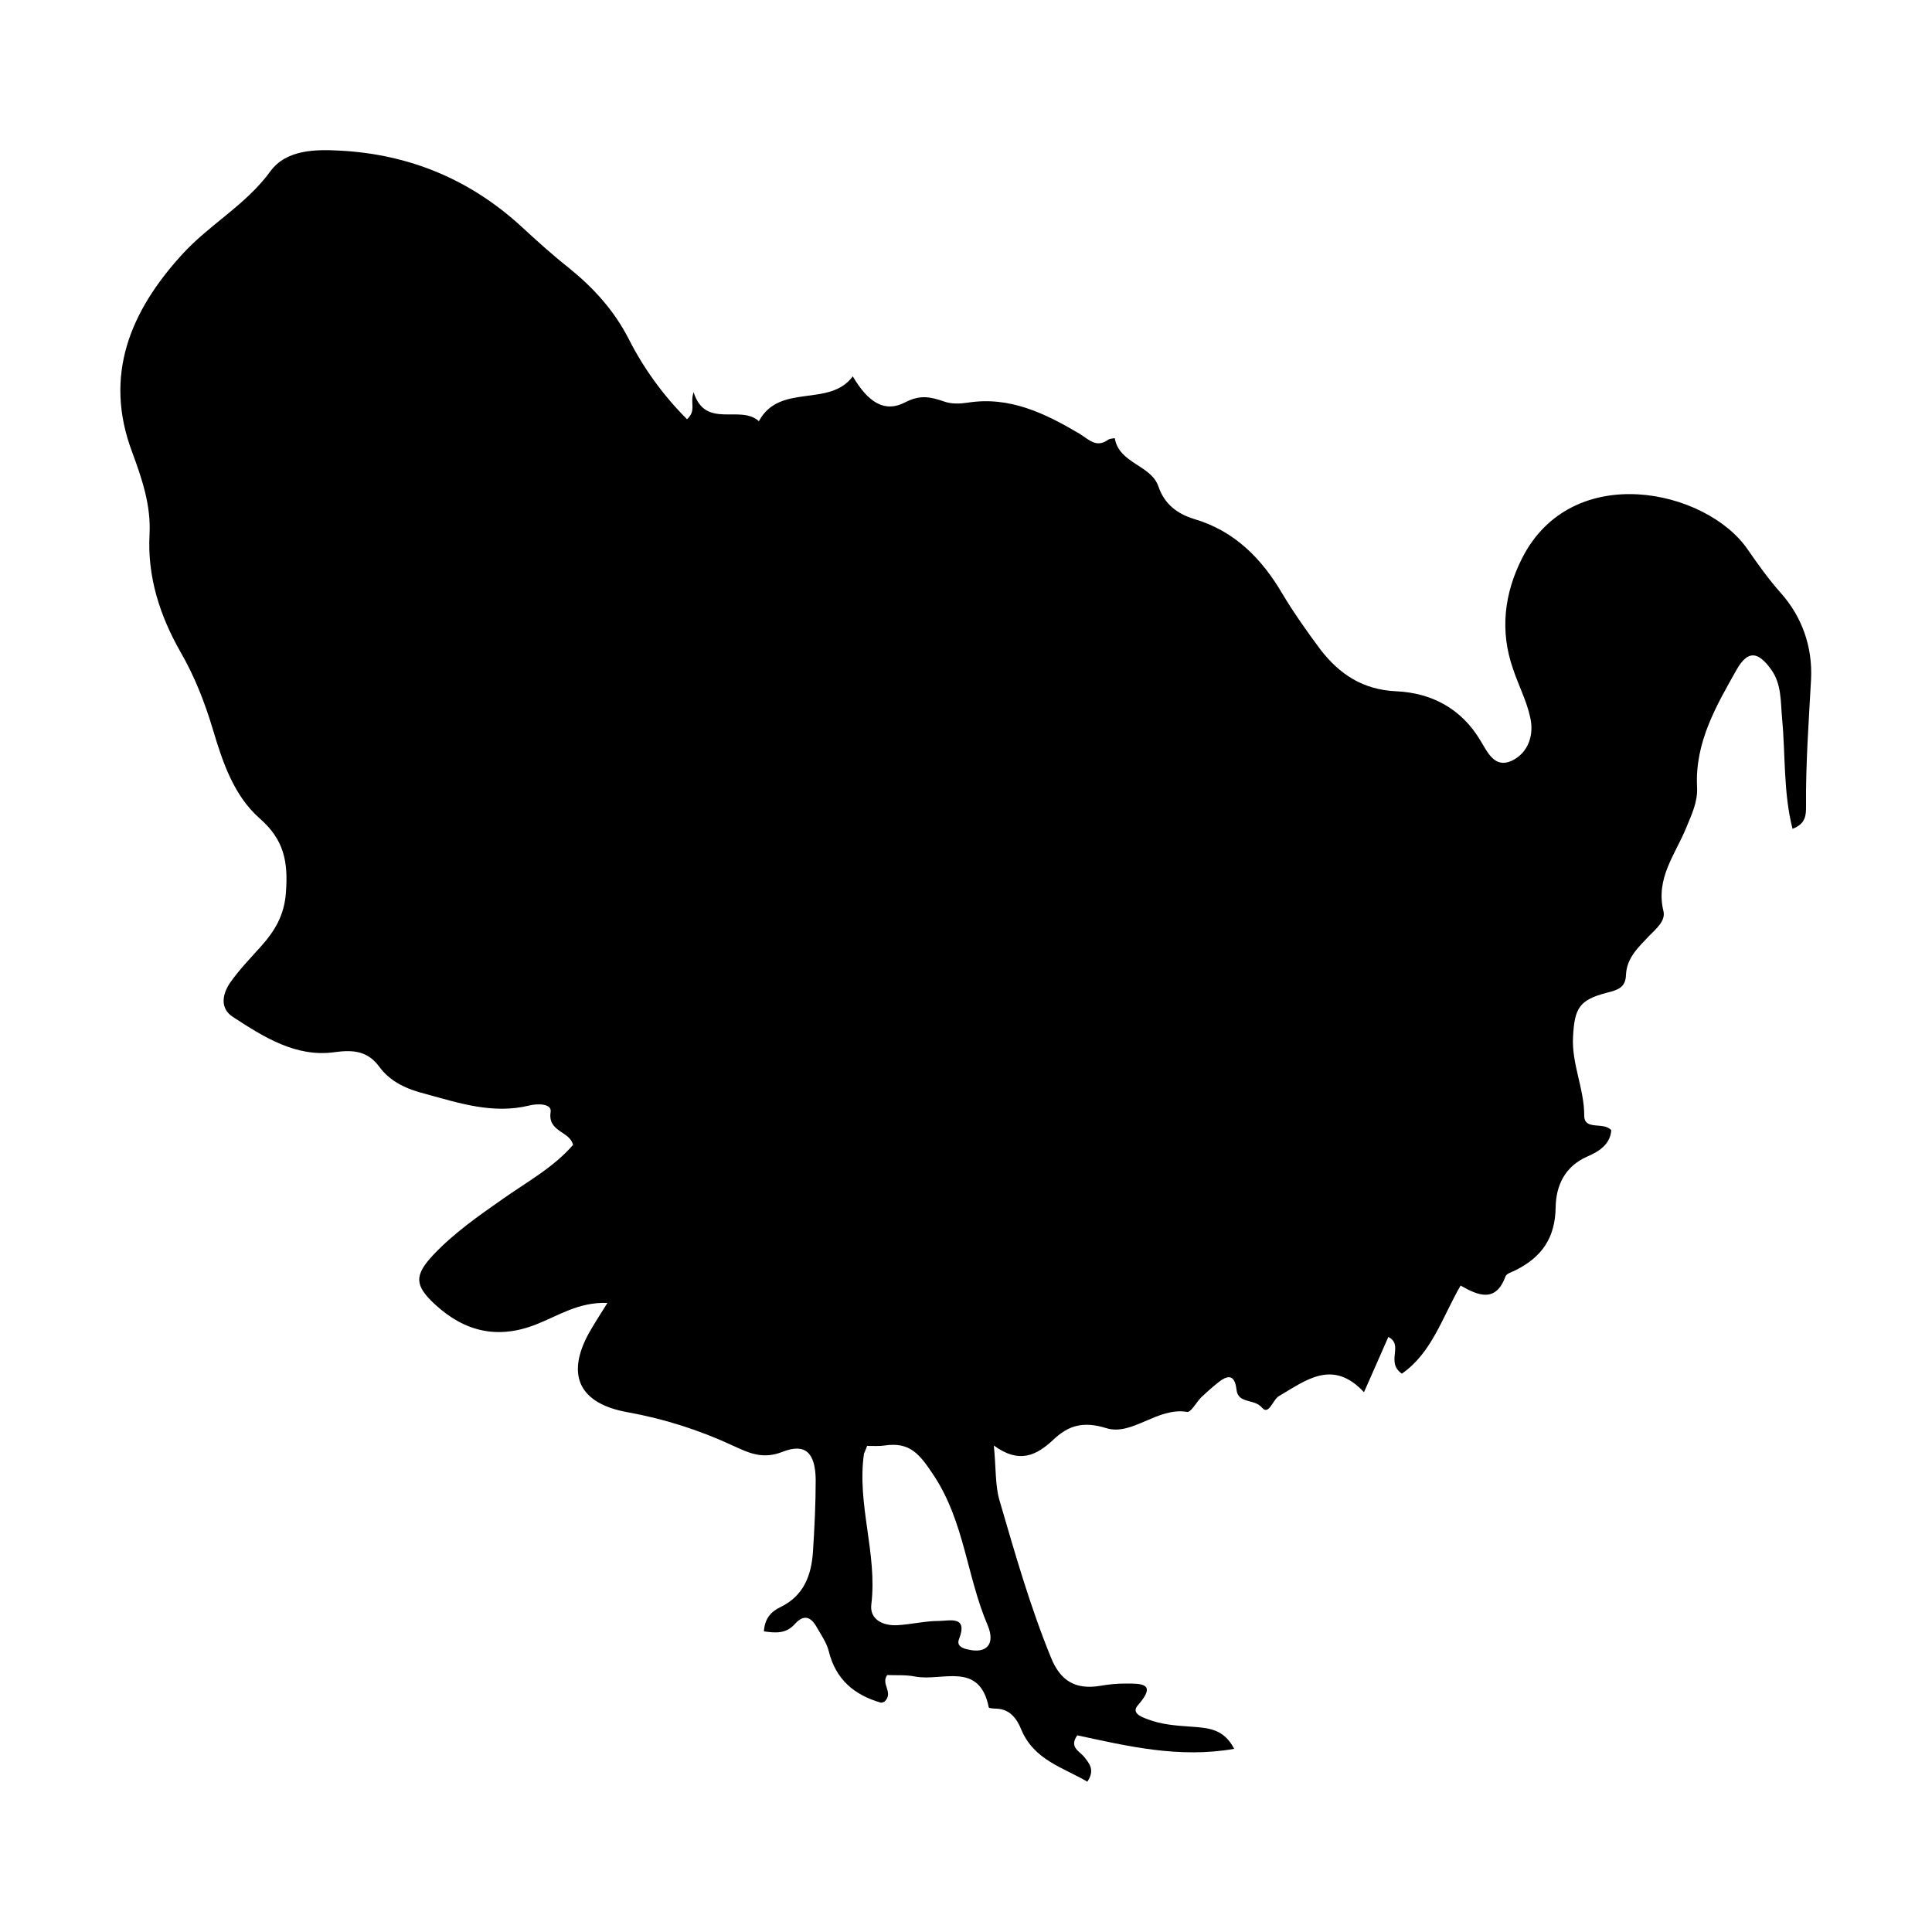 <?xml version="1.0" encoding="utf-8"?>
<!-- Generator: Adobe Illustrator 24.0.0, SVG Export Plug-In . SVG Version: 6.00 Build 0)  -->
<svg version="1.1" id="Layer_1" xmlns="http://www.w3.org/2000/svg" xmlns:xlink="http://www.w3.org/1999/xlink" x="0px" y="0px"
	 viewBox="0 0 500 500" style="enable-background:new 0 0 500 500;" xml:space="preserve">
<path d="M197.7,422.2c0.2-3.3,1.8-5.1,4.3-6.3c6-2.9,8-8.2,8.4-14.4c0.4-6.2,0.7-12.4,0.7-18.6c-0.1-6.8-2.6-9.5-8.5-7.2
	c-5.3,2.1-8.8,0.3-13-1.6c-8.6-4-17.7-6.9-27.1-8.6c-12.4-2.2-16.1-9.4-10.2-20.3c1.4-2.5,2.9-4.8,4.9-8c-7.4-0.3-12.7,3.3-18.3,5.5
	c-10,4-18.6,2-26.3-5.1c-5.3-4.9-5.5-7.5-0.4-12.9c5.3-5.6,11.6-10,17.9-14.4c6.2-4.4,13.1-8.1,18.2-14c-0.8-3.6-6.6-3.3-5.8-8.5
	c0.4-2.3-3.6-2.2-5.5-1.7c-9.4,2.3-18.1-0.6-26.9-3c-4.7-1.2-9-3-12-7.1c-2.9-3.9-6.5-4.4-11.5-3.7c-10,1.4-18.3-3.9-26.3-9.1
	c-3.4-2.2-2.8-5.8-0.8-8.8c2.3-3.3,5.1-6.2,7.8-9.2c3.7-4.1,6.3-8.2,6.7-14.3c0.6-7.9-0.5-13.6-6.8-19.1c-6.7-5.9-9.6-14.6-12.1-23
	c-2.1-7-4.7-13.7-8.4-20.1c-5.3-9.3-8.6-19.4-8-30.4c0.4-7.6-2-14.5-4.5-21.3C26.7,97.1,33.8,80.5,47,66c7-7.8,16.6-12.9,23-21.7
	c4.1-5.6,11.7-5.7,18.3-5.3c17.8,1,33.4,7.5,46.6,19.6c4,3.7,8.1,7.4,12.4,10.8c6.3,5.1,11.6,10.9,15.4,18.3
	c3.9,7.7,9,14.7,15.1,20.8c2.5-2.3,0.7-4.1,1.7-7c3.1,9.7,12,3.1,16.9,7.5c5.4-10,18.2-3.4,24.3-11.6c4,6.8,8.3,9.5,13.6,6.7
	c3.9-2,6.5-1.4,10-0.2c1.9,0.7,4.2,0.6,6.2,0.3c10.8-1.7,20,2.8,28.8,8c2.6,1.6,4.4,3.8,7.5,1.6c0.4-0.3,1.1-0.3,1.7-0.4
	c1.1,6.6,9.4,6.9,11.3,12.5c1.6,4.7,5,7.1,9.2,8.4c10.5,3.1,17.5,10.2,22.9,19.4c3,5,6.4,9.8,9.9,14.5c4.9,6.3,10.9,10.3,19.5,10.7
	c9.2,0.4,16.9,4.5,21.8,12.7c1.9,3.1,3.7,7.3,8.1,5.3c4.3-2,5.9-6.7,4.8-11.3c-0.9-4.2-3-8.2-4.4-12.4c-3.5-9.9-2.3-19.6,2.3-28.7
	c12.9-25.5,47.7-17.9,58.4-2.3c2.7,3.9,5.4,7.7,8.6,11.3c5.6,6.3,8.2,14.1,7.8,22.3c-0.6,11-1.4,21.9-1.3,32.9c0,2.1,0,4.5-3.5,5.8
	c-2.4-9.5-1.8-19.1-2.7-28.6c-0.4-4.3-0.1-8.8-2.8-12.6c-3.4-4.7-6-5.1-8.9-0.1c-5.3,9.4-10.9,18.9-10.3,30.5
	c0.2,3.8-1.4,7.1-2.8,10.5c-2.8,6.9-8,13.1-5.9,21.6c0.6,2.5-1.9,4.6-3.7,6.4c-2.7,2.9-5.8,5.6-6,10.1c-0.1,3.2-2,3.9-4.9,4.6
	c-7.3,1.9-8.4,4.1-8.8,11.4c-0.4,7,2.9,13.4,2.9,20.4c0,4,5,1.5,7,3.8c-0.3,3.8-3.4,5.6-6.2,6.8c-5.9,2.6-8.1,7.6-8.2,13.1
	c-0.1,8-3.6,12.9-10.3,16.3c-1,0.5-2.5,0.9-2.7,1.7c-2.5,6.7-6.9,5-11.6,2.3c-4.7,8.1-7.4,17.4-15.2,22.8c-4.3-3,0.6-7.4-3.5-9.5
	c-1.9,4.4-3.9,8.8-6.3,14.3c-8.1-8.7-15-3.1-22,1c-1.6,0.9-2.6,5.1-4.4,3c-2-2.4-6.2-0.9-6.6-4.7c-0.5-4.3-2.6-3.6-5-1.6
	c-1.4,1.1-2.8,2.4-4.1,3.6c-1.3,1.3-2.7,4-3.7,3.8c-7.7-1.3-14.2,6.3-20.9,4.2c-6.1-1.9-9.9-0.6-13.7,3c-4.4,4.1-8.8,6.3-15.4,1.5
	c0.6,5.8,0.3,10.3,1.5,14.3c4,13.7,7.9,27.4,13.3,40.6c2.5,6.2,6.5,8.3,12.7,7.3c2.2-0.4,4.4-0.6,6.6-0.6c4.1,0,8.2-0.1,3.2,5.6
	c-1.8,2,0.8,3,2.4,3.6c3.8,1.5,7.8,1.7,11.9,2c4,0.3,8,0.6,10.6,5.7c-14.3,2.5-27.6-0.7-40.6-3.5c-2.2,3.1,0.6,4.1,1.8,5.6
	c1.4,1.8,2.8,3.4,0.8,6.4c-6.3-3.7-13.8-5.6-17.1-13.5c-1.1-2.7-2.8-5.2-6.3-5.4c-0.7,0-2-0.1-2.1-0.3c-2.4-12.1-12.1-6.7-19-8
	c-2.4-0.5-5-0.3-7.3-0.4c-1.7,2.4,1.7,4.4-0.6,6.8c0,0-0.7,0.5-1.2,0.3c-6.8-2-11.5-6-13.3-13.2c-0.5-2.1-1.8-4-2.9-5.9
	c-1.4-2.6-3.2-4.2-5.9-1.2C203.4,422.9,200.6,422.6,197.7,422.2z M224.4,374.2c-0.5,1.4-0.7,1.7-0.8,2c-1.9,13.1,3.5,25.8,1.9,39
	c-0.5,3.9,3,5.6,6.7,5.4c3.6-0.2,7.2-1.1,10.8-1.1c2.7,0,7.6-1.5,5.2,4.7c-0.7,1.7,0.8,2.4,2.4,2.7c4.6,1.1,7.1-1.3,5-6.3
	c-5.4-12.6-6-26.7-13.9-38.7c-3.7-5.6-6.2-8.8-12.8-7.8C227.5,374.3,226,374.2,224.4,374.2z"/>
</svg>
